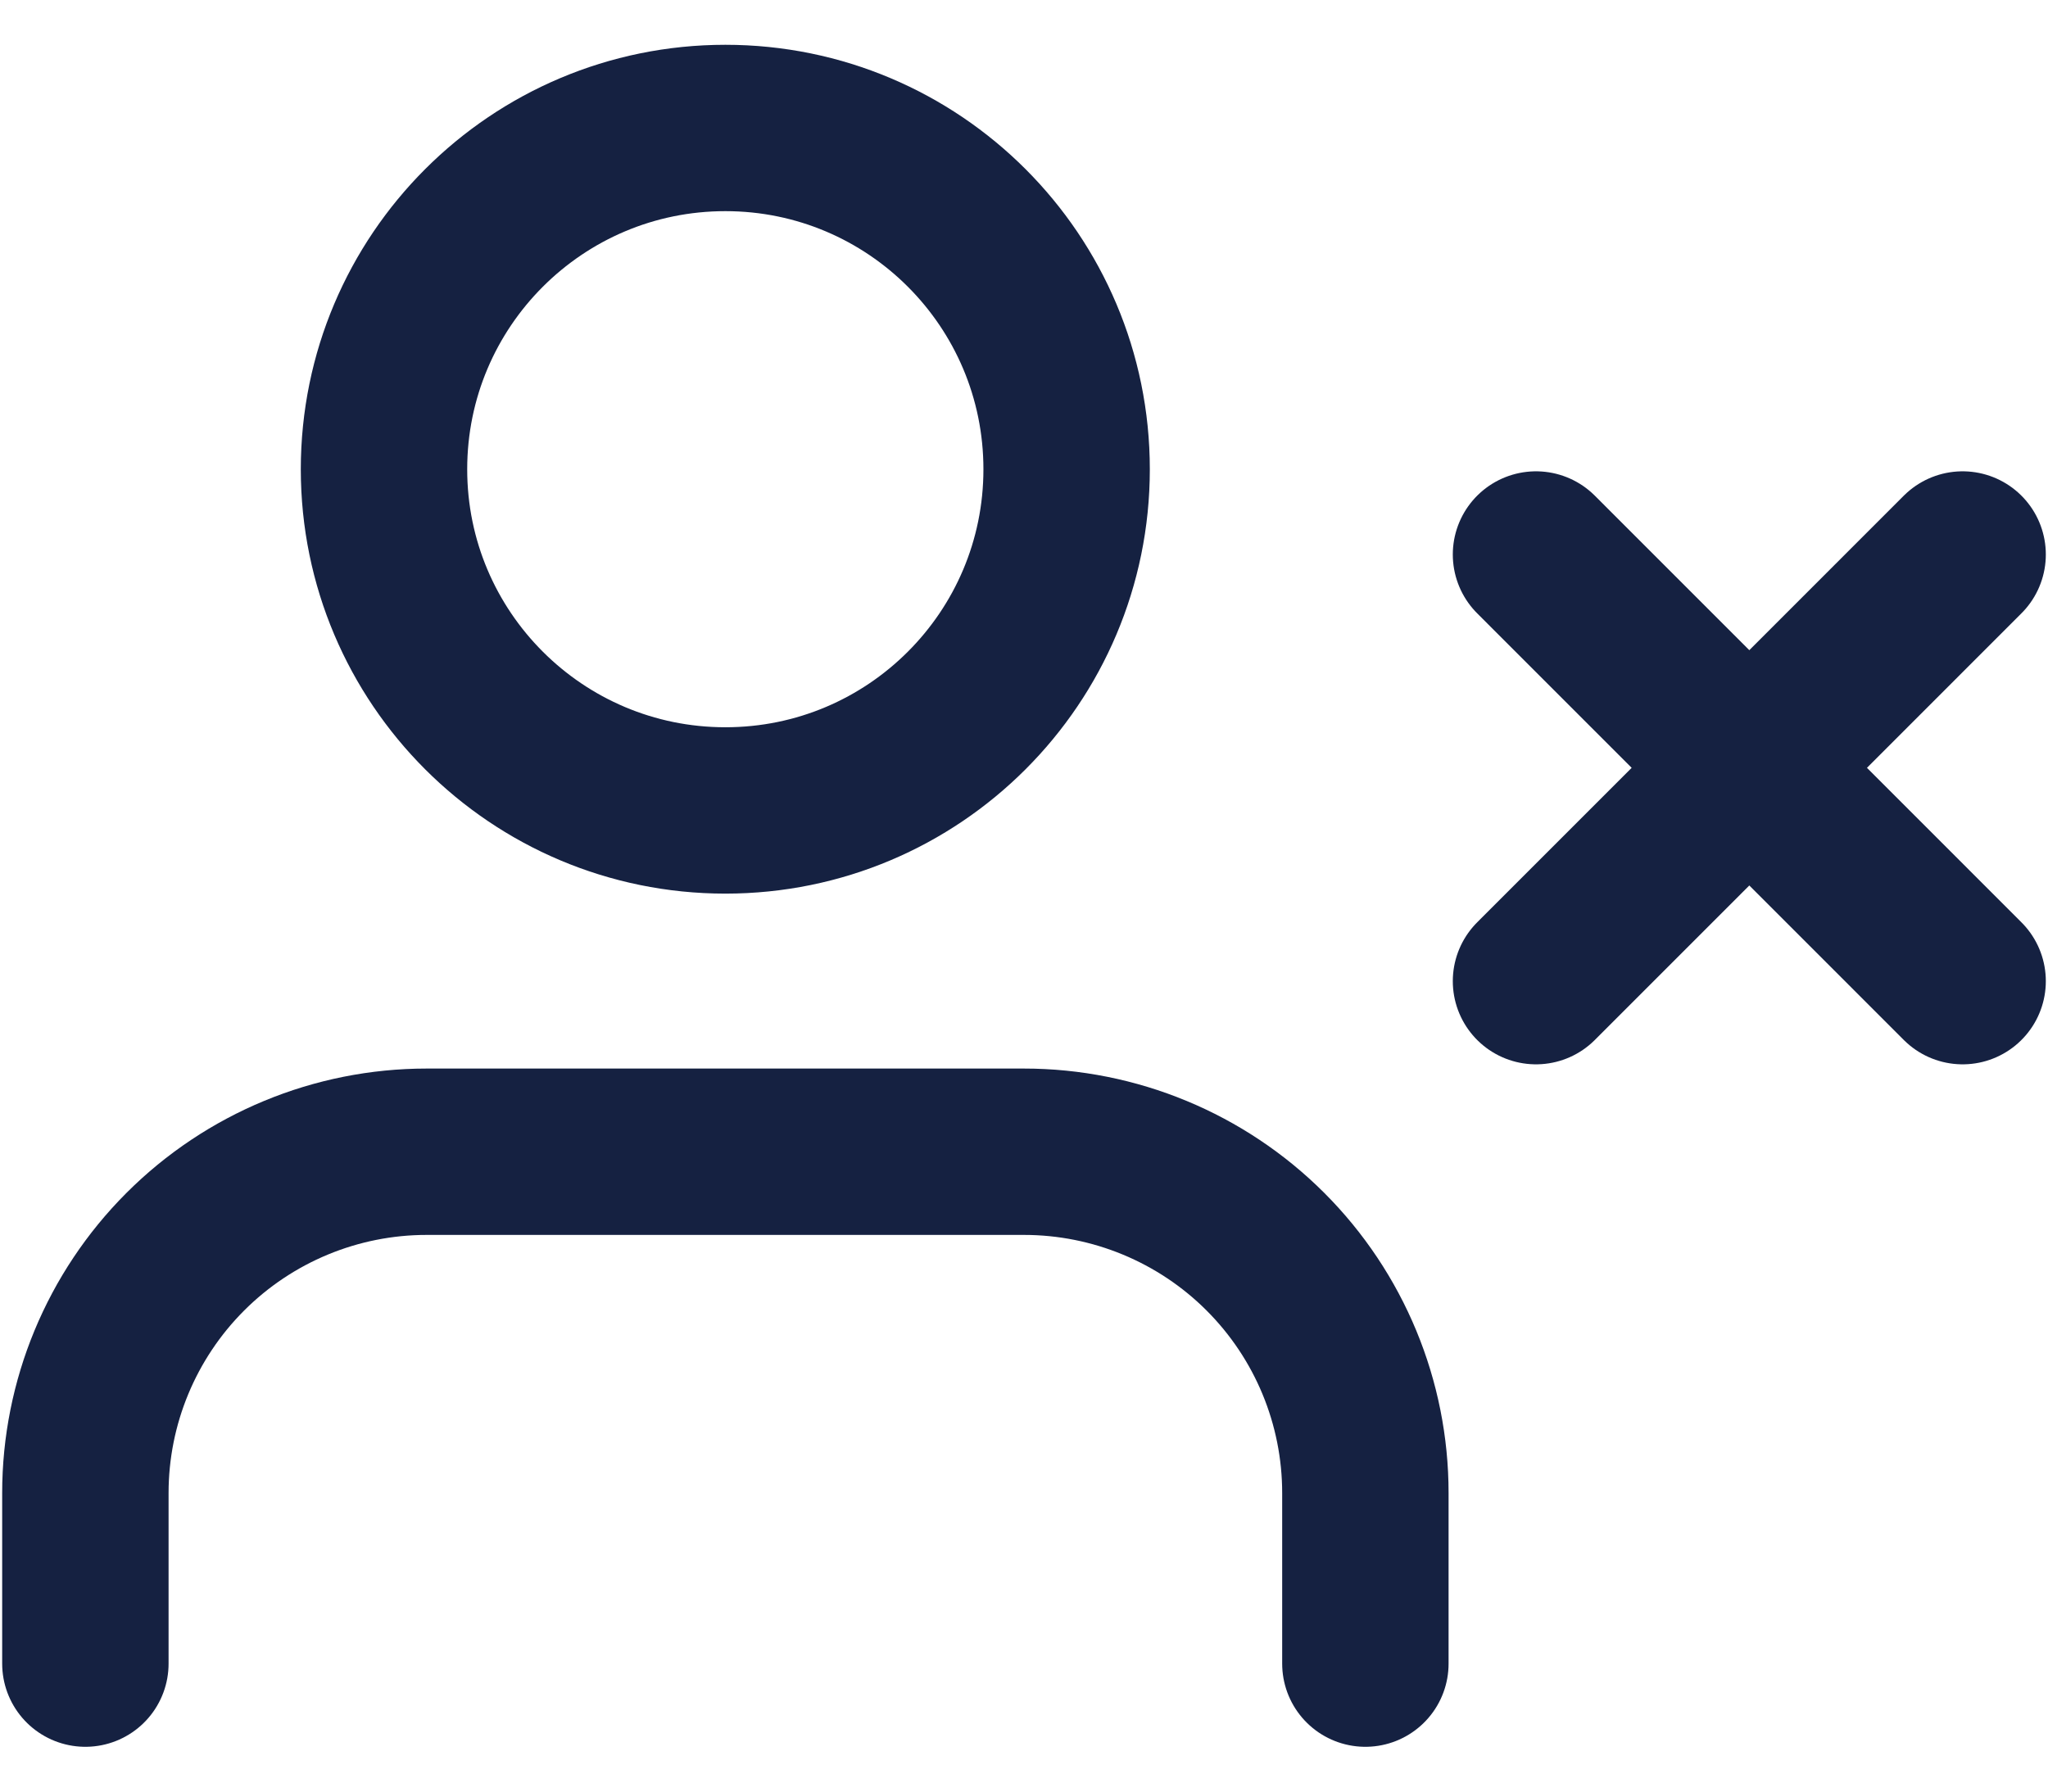 <svg width="16" height="14" viewBox="0 0 16 14" fill="none" xmlns="http://www.w3.org/2000/svg">
<path d="M10.667 13V11.667C10.667 10.959 10.386 10.281 9.886 9.781C9.386 9.281 8.707 9 8 9H3.333C2.626 9 1.948 9.281 1.448 9.781C0.948 10.281 0.667 10.959 0.667 11.667V13M12 4.333L15.333 7.667M15.333 4.333L12 7.667M8.333 3.667C8.333 5.139 7.14 6.333 5.667 6.333C4.194 6.333 3 5.139 3 3.667C3 2.194 4.194 1 5.667 1C7.14 1 8.333 2.194 8.333 3.667Z" stroke="#152141" stroke-width="1.3" stroke-linecap="round" stroke-linejoin="round"/>
</svg>
